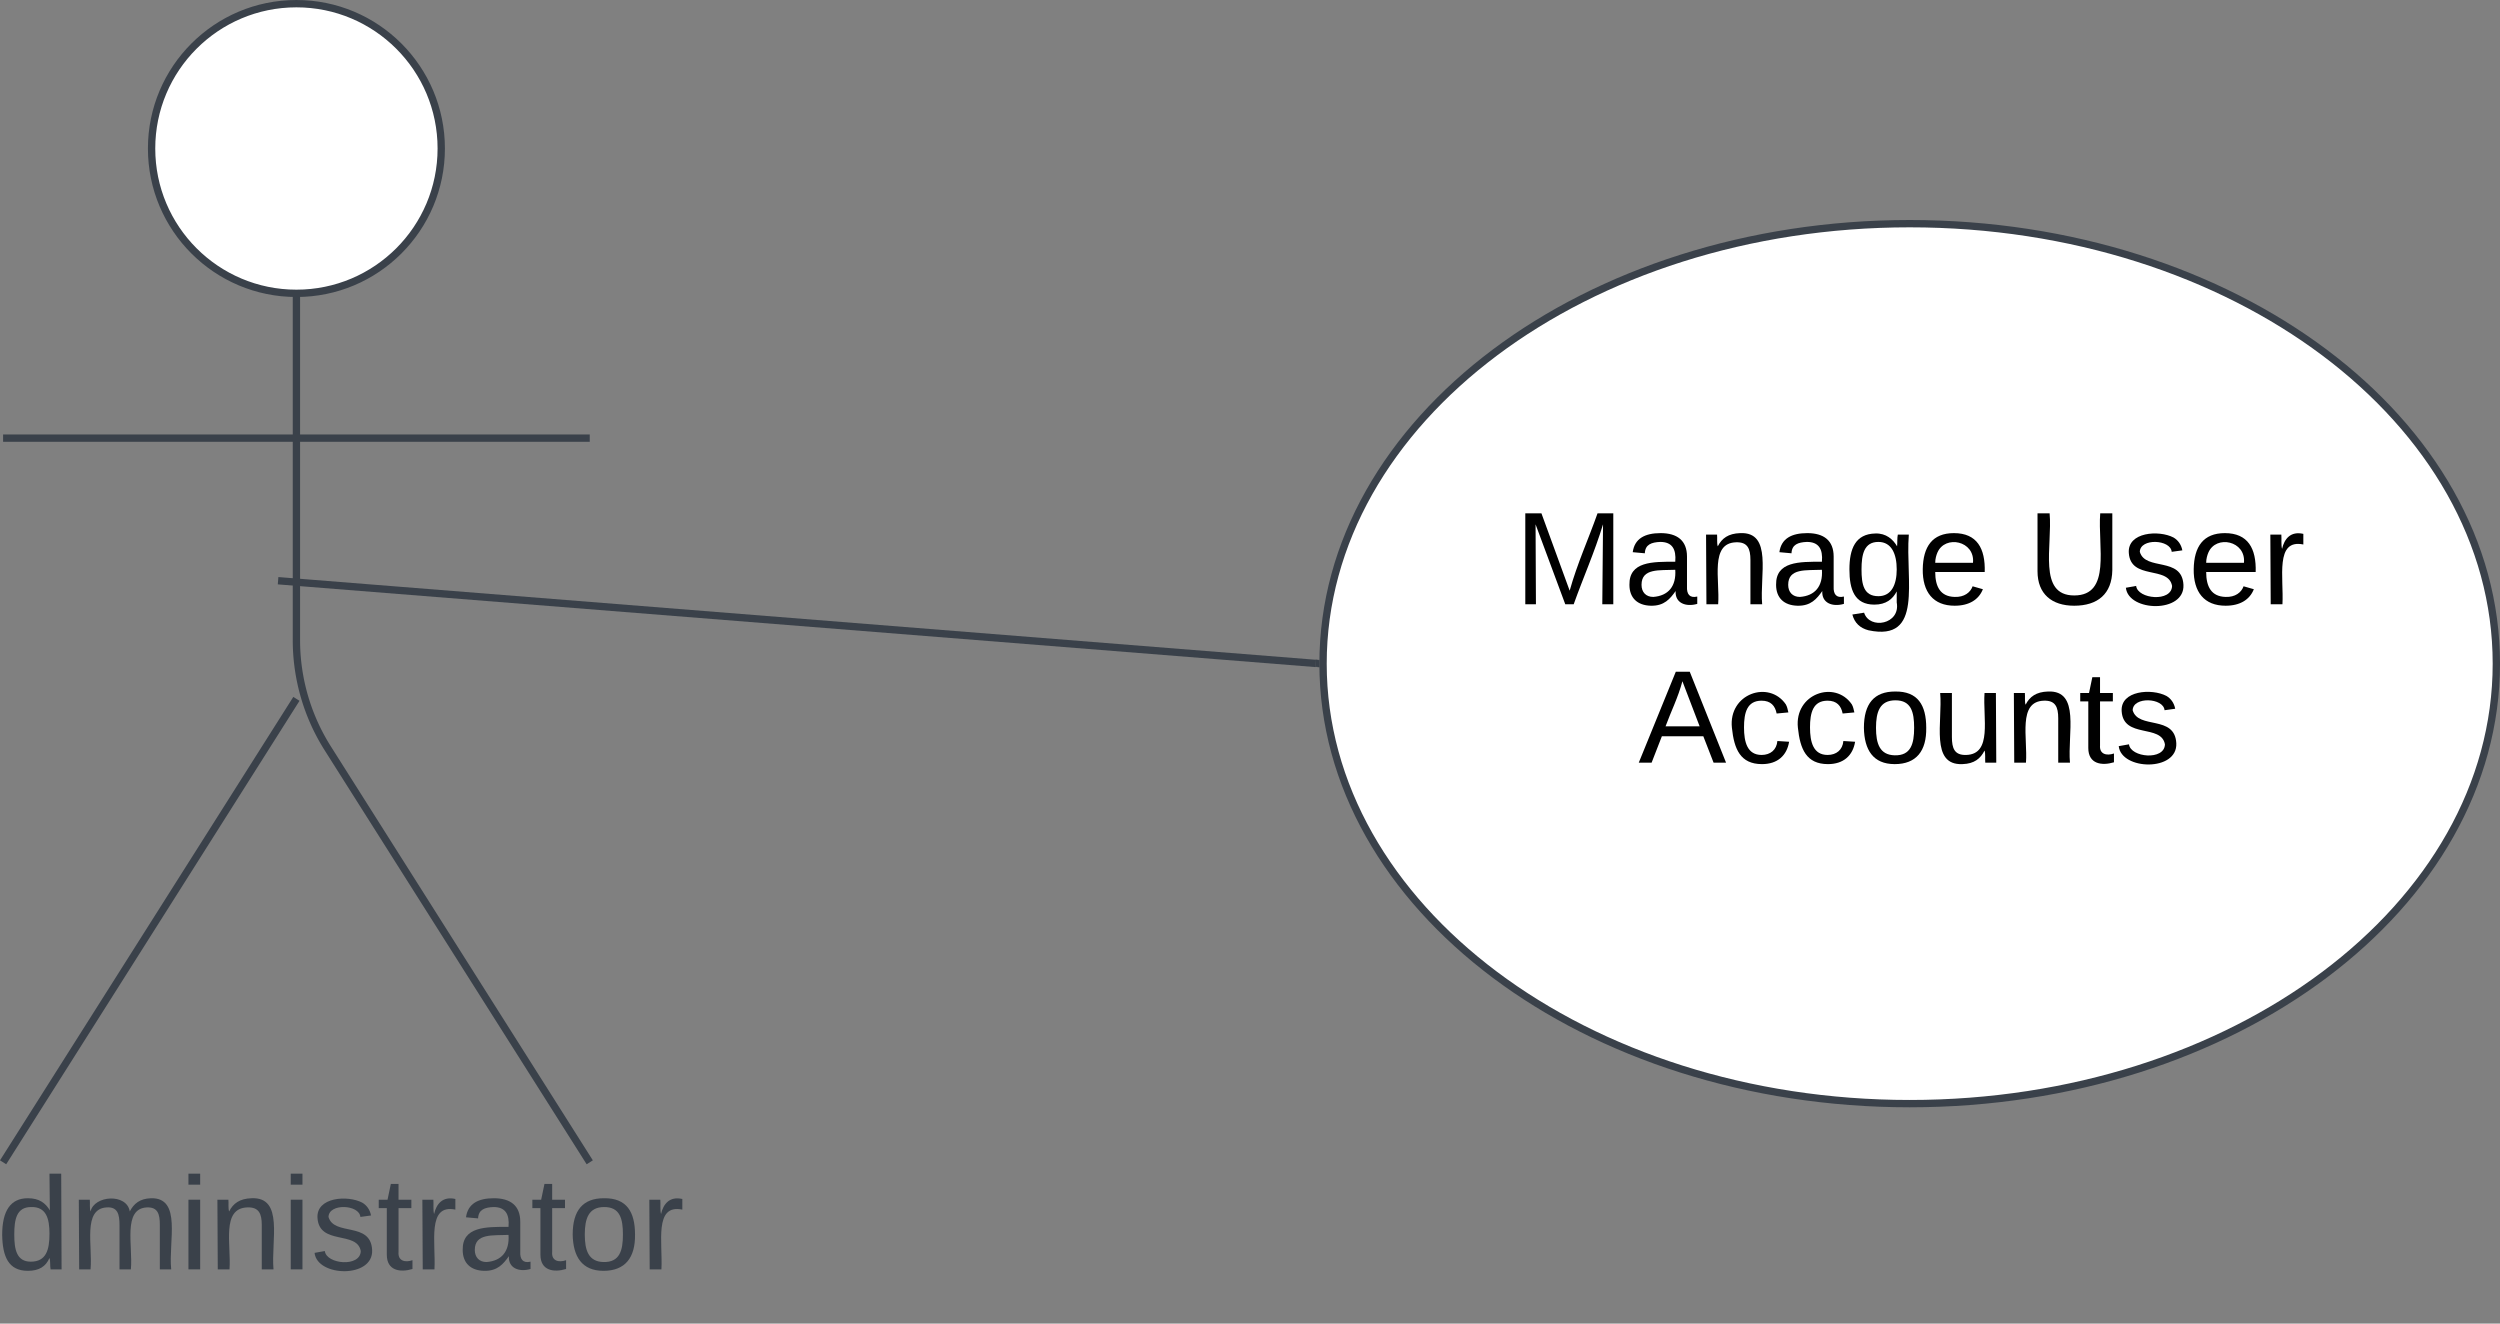 <svg xmlns="http://www.w3.org/2000/svg" xmlns:xlink="http://www.w3.org/1999/xlink" xmlns:lucid="lucid" width="340.92" height="180.5"><rect width="100%" height="100%" fill="#808080" stroke="none"/><g transform="translate(-3699.578 -241.499)" lucid:page-tab-id="0_0"><path d="M3759.75 261.75c0 10.9-8.84 19.75-19.75 19.75-10.9 0-19.75-8.84-19.75-19.75 0-10.9 8.84-19.75 19.75-19.75 10.9 0 19.75 8.84 19.75 19.75z" stroke="#3a414a" fill="#fff"/><path d="M3740 281.5v47.3a27.6 27.6 0 0 0 4.28 14.76L3780 400m-40-63.2l-40 63.2m0-98.75h80" stroke="#3a414a" fill="none"/><path d="M3700 250a8 8 0 0 1 8-8h64a8 8 0 0 1 8 8v164a8 8 0 0 1-8 8h-64a8 8 0 0 1-8-8z" fill="none"/><use xlink:href="#a" transform="matrix(1,0,0,1,3620,400) translate(67.125 14.6)"/><path d="M4040 332c0 33.14-35.82 60-80 60s-80-26.86-80-60 35.82-60 80-60 80 26.86 80 60z" stroke="#3a414a" fill="#fff"/><use xlink:href="#b" transform="matrix(1,0,0,1,3880,272) translate(26.08 51.9)"/><use xlink:href="#c" transform="matrix(1,0,0,1,3880,272) translate(96.03 51.9)"/><use xlink:href="#d" transform="matrix(1,0,0,1,3880,272) translate(43.005 73.5)"/><path d="M3741 320.97l138 11M3741 320.97l-3.5-.28" stroke="#3a414a" fill="none"/><path d="M3879.5 331.52v.95l-.55-.05.08-.94z" stroke="#3a414a" stroke-width=".05" fill="#3a414a"/><defs><path fill="#3a414a" d="M205 0l-28-72H64L36 0H1l101-248h38L239 0h-34zm-38-99l-47-123c-12 45-31 82-46 123h93" id="e"/><path fill="#3a414a" d="M85-194c31 0 48 13 60 33l-1-100h32l1 261h-30c-2-10 0-23-3-31C134-8 116 4 85 4 32 4 16-35 15-94c0-66 23-100 70-100zm9 24c-40 0-46 34-46 75 0 40 6 74 45 74 42 0 51-32 51-76 0-42-9-74-50-73" id="f"/><path fill="#3a414a" d="M210-169c-67 3-38 105-44 169h-31v-121c0-29-5-50-35-48C34-165 62-65 56 0H25l-1-190h30c1 10-1 24 2 32 10-44 99-50 107 0 11-21 27-35 58-36 85-2 47 119 55 194h-31v-121c0-29-5-49-35-48" id="g"/><path fill="#3a414a" d="M24-231v-30h32v30H24zM24 0v-190h32V0H24" id="h"/><path fill="#3a414a" d="M117-194c89-4 53 116 60 194h-32v-121c0-31-8-49-39-48C34-167 62-67 57 0H25l-1-190h30c1 10-1 24 2 32 11-22 29-35 61-36" id="i"/><path fill="#3a414a" d="M135-143c-3-34-86-38-87 0 15 53 115 12 119 90S17 21 10-45l28-5c4 36 97 45 98 0-10-56-113-15-118-90-4-57 82-63 122-42 12 7 21 19 24 35" id="j"/><path fill="#3a414a" d="M59-47c-2 24 18 29 38 22v24C64 9 27 4 27-40v-127H5v-23h24l9-43h21v43h35v23H59v120" id="k"/><path fill="#3a414a" d="M114-163C36-179 61-72 57 0H25l-1-190h30c1 12-1 29 2 39 6-27 23-49 58-41v29" id="l"/><path fill="#3a414a" d="M141-36C126-15 110 5 73 4 37 3 15-17 15-53c-1-64 63-63 125-63 3-35-9-54-41-54-24 1-41 7-42 31l-33-3c5-37 33-52 76-52 45 0 72 20 72 64v82c-1 20 7 32 28 27v20c-31 9-61-2-59-35zM48-53c0 20 12 33 32 33 41-3 63-29 60-74-43 2-92-5-92 41" id="m"/><path fill="#3a414a" d="M100-194c62-1 85 37 85 99 1 63-27 99-86 99S16-35 15-95c0-66 28-99 85-99zM99-20c44 1 53-31 53-75 0-43-8-75-51-75s-53 32-53 75 10 74 51 75" id="n"/><g id="a"><use transform="matrix(0.05,0,0,0.05,0,0)" xlink:href="#e"/><use transform="matrix(0.05,0,0,0.05,12,0)" xlink:href="#f"/><use transform="matrix(0.05,0,0,0.05,22,0)" xlink:href="#g"/><use transform="matrix(0.05,0,0,0.05,36.95,0)" xlink:href="#h"/><use transform="matrix(0.05,0,0,0.05,40.9,0)" xlink:href="#i"/><use transform="matrix(0.05,0,0,0.05,50.9,0)" xlink:href="#h"/><use transform="matrix(0.05,0,0,0.05,54.85,0)" xlink:href="#j"/><use transform="matrix(0.05,0,0,0.05,63.85,0)" xlink:href="#k"/><use transform="matrix(0.05,0,0,0.05,68.85,0)" xlink:href="#l"/><use transform="matrix(0.05,0,0,0.05,74.8,0)" xlink:href="#m"/><use transform="matrix(0.05,0,0,0.05,84.8,0)" xlink:href="#k"/><use transform="matrix(0.05,0,0,0.05,89.8,0)" xlink:href="#n"/><use transform="matrix(0.05,0,0,0.05,99.8,0)" xlink:href="#l"/></g><path d="M240 0l2-218c-23 76-54 145-80 218h-23L58-218 59 0H30v-248h44l77 211c21-75 51-140 76-211h43V0h-30" id="o"/><path d="M141-36C126-15 110 5 73 4 37 3 15-17 15-53c-1-64 63-63 125-63 3-35-9-54-41-54-24 1-41 7-42 31l-33-3c5-37 33-52 76-52 45 0 72 20 72 64v82c-1 20 7 32 28 27v20c-31 9-61-2-59-35zM48-53c0 20 12 33 32 33 41-3 63-29 60-74-43 2-92-5-92 41" id="p"/><path d="M117-194c89-4 53 116 60 194h-32v-121c0-31-8-49-39-48C34-167 62-67 57 0H25l-1-190h30c1 10-1 24 2 32 11-22 29-35 61-36" id="q"/><path d="M177-190C167-65 218 103 67 71c-23-6-38-20-44-43l32-5c15 47 100 32 89-28v-30C133-14 115 1 83 1 29 1 15-40 15-95c0-56 16-97 71-98 29-1 48 16 59 35 1-10 0-23 2-32h30zM94-22c36 0 50-32 50-73 0-42-14-75-50-75-39 0-46 34-46 75s6 73 46 73" id="r"/><path d="M100-194c63 0 86 42 84 106H49c0 40 14 67 53 68 26 1 43-12 49-29l28 8c-11 28-37 45-77 45C44 4 14-33 15-96c1-61 26-98 85-98zm52 81c6-60-76-77-97-28-3 7-6 17-6 28h103" id="s"/><g id="b"><use transform="matrix(0.05,0,0,0.05,0,0)" xlink:href="#o"/><use transform="matrix(0.05,0,0,0.05,14.95,0)" xlink:href="#p"/><use transform="matrix(0.05,0,0,0.05,24.95,0)" xlink:href="#q"/><use transform="matrix(0.05,0,0,0.05,34.95,0)" xlink:href="#p"/><use transform="matrix(0.05,0,0,0.05,44.95,0)" xlink:href="#r"/><use transform="matrix(0.05,0,0,0.05,54.95,0)" xlink:href="#s"/></g><path d="M232-93c-1 65-40 97-104 97C67 4 28-28 28-90v-158h33c8 89-33 224 67 224 102 0 64-133 71-224h33v155" id="t"/><path d="M135-143c-3-34-86-38-87 0 15 53 115 12 119 90S17 21 10-45l28-5c4 36 97 45 98 0-10-56-113-15-118-90-4-57 82-63 122-42 12 7 21 19 24 35" id="u"/><path d="M114-163C36-179 61-72 57 0H25l-1-190h30c1 12-1 29 2 39 6-27 23-49 58-41v29" id="v"/><g id="c"><use transform="matrix(0.05,0,0,0.05,0,0)" xlink:href="#t"/><use transform="matrix(0.05,0,0,0.05,12.95,0)" xlink:href="#u"/><use transform="matrix(0.05,0,0,0.05,21.95,0)" xlink:href="#s"/><use transform="matrix(0.05,0,0,0.05,31.95,0)" xlink:href="#v"/></g><path d="M205 0l-28-72H64L36 0H1l101-248h38L239 0h-34zm-38-99l-47-123c-12 45-31 82-46 123h93" id="w"/><path d="M96-169c-40 0-48 33-48 73s9 75 48 75c24 0 41-14 43-38l32 2c-6 37-31 61-74 61-59 0-76-41-82-99-10-93 101-131 147-64 4 7 5 14 7 22l-32 3c-4-21-16-35-41-35" id="x"/><path d="M100-194c62-1 85 37 85 99 1 63-27 99-86 99S16-35 15-95c0-66 28-99 85-99zM99-20c44 1 53-31 53-75 0-43-8-75-51-75s-53 32-53 75 10 74 51 75" id="y"/><path d="M84 4C-5 8 30-112 23-190h32v120c0 31 7 50 39 49 72-2 45-101 50-169h31l1 190h-30c-1-10 1-25-2-33-11 22-28 36-60 37" id="z"/><path d="M59-47c-2 24 18 29 38 22v24C64 9 27 4 27-40v-127H5v-23h24l9-43h21v43h35v23H59v120" id="A"/><g id="d"><use transform="matrix(0.05,0,0,0.05,0,0)" xlink:href="#w"/><use transform="matrix(0.05,0,0,0.05,12,0)" xlink:href="#x"/><use transform="matrix(0.05,0,0,0.05,21,0)" xlink:href="#x"/><use transform="matrix(0.05,0,0,0.05,30,0)" xlink:href="#y"/><use transform="matrix(0.05,0,0,0.05,40,0)" xlink:href="#z"/><use transform="matrix(0.05,0,0,0.05,50,0)" xlink:href="#q"/><use transform="matrix(0.05,0,0,0.05,60,0)" xlink:href="#A"/><use transform="matrix(0.05,0,0,0.05,65,0)" xlink:href="#u"/></g></defs></g></svg>